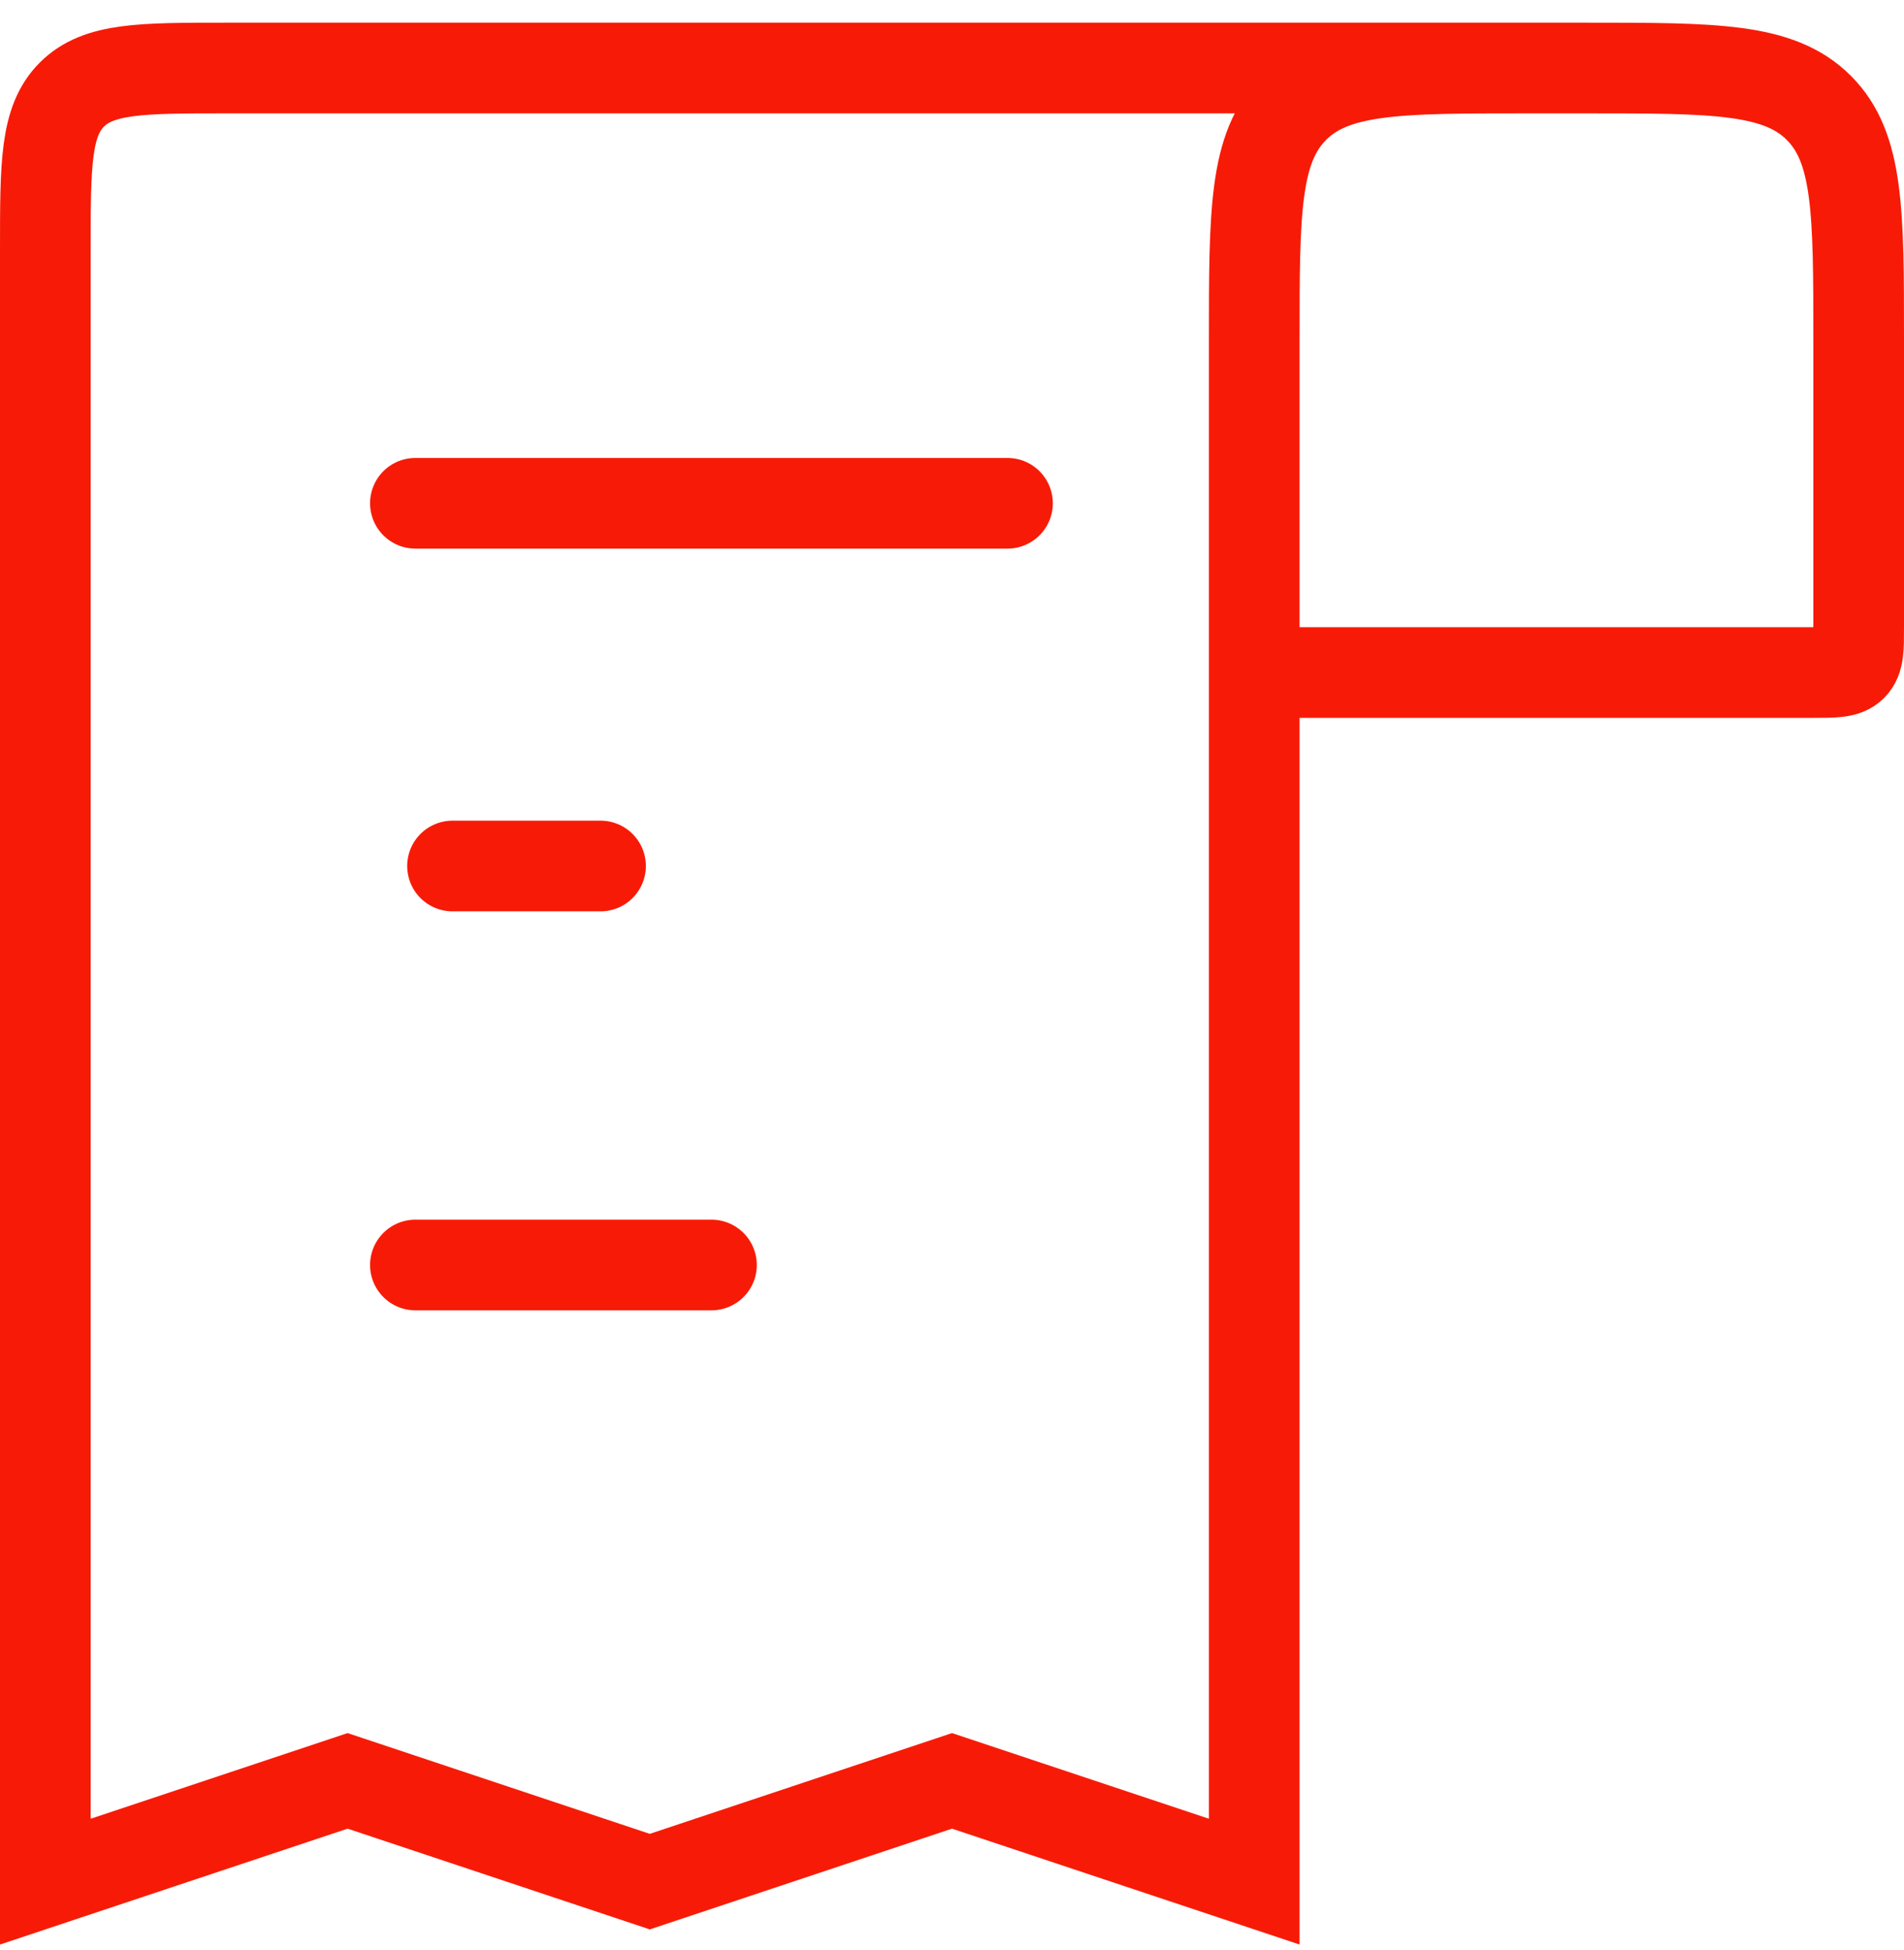 <svg width="42" height="43" viewBox="0 0 42 43" fill="none" xmlns="http://www.w3.org/2000/svg">
<g id="Group 1013">
<path id="Vector 57" d="M34.333 1.5L35 1.5C37.828 1.5 39.243 1.5 40.121 2.379C41 3.257 41 4.672 41 7.5L41 13.833C41 14.305 41 14.54 40.854 14.687C40.707 14.833 40.471 14.833 40 14.833L27.667 14.833M34.333 1.5L33.667 1.5C30.838 1.5 29.424 1.5 28.545 2.379C27.667 3.257 27.667 4.672 27.667 7.5L27.667 14.833M34.333 1.5L5 1.5C3.114 1.5 2.172 1.5 1.586 2.086C1 2.672 1 3.614 1 5.5L1 41.5L7.667 39.278L14.333 41.5L21 39.278L27.667 41.5L27.667 14.833" stroke="#F71B07" stroke-width="2"/>
<path id="Vector 55" d="M9.163 11.1H22.224" stroke="#F71B07" stroke-width="2" stroke-linecap="round"/>
<path id="Vector 58" d="M9.982 19.1H13.247" stroke="#F71B07" stroke-width="2" stroke-linecap="round"/>
<path id="Vector 59" d="M9.163 27.9L15.694 27.9" stroke="#F71B07" stroke-width="2" stroke-linecap="round"/>
</g>
</svg>
